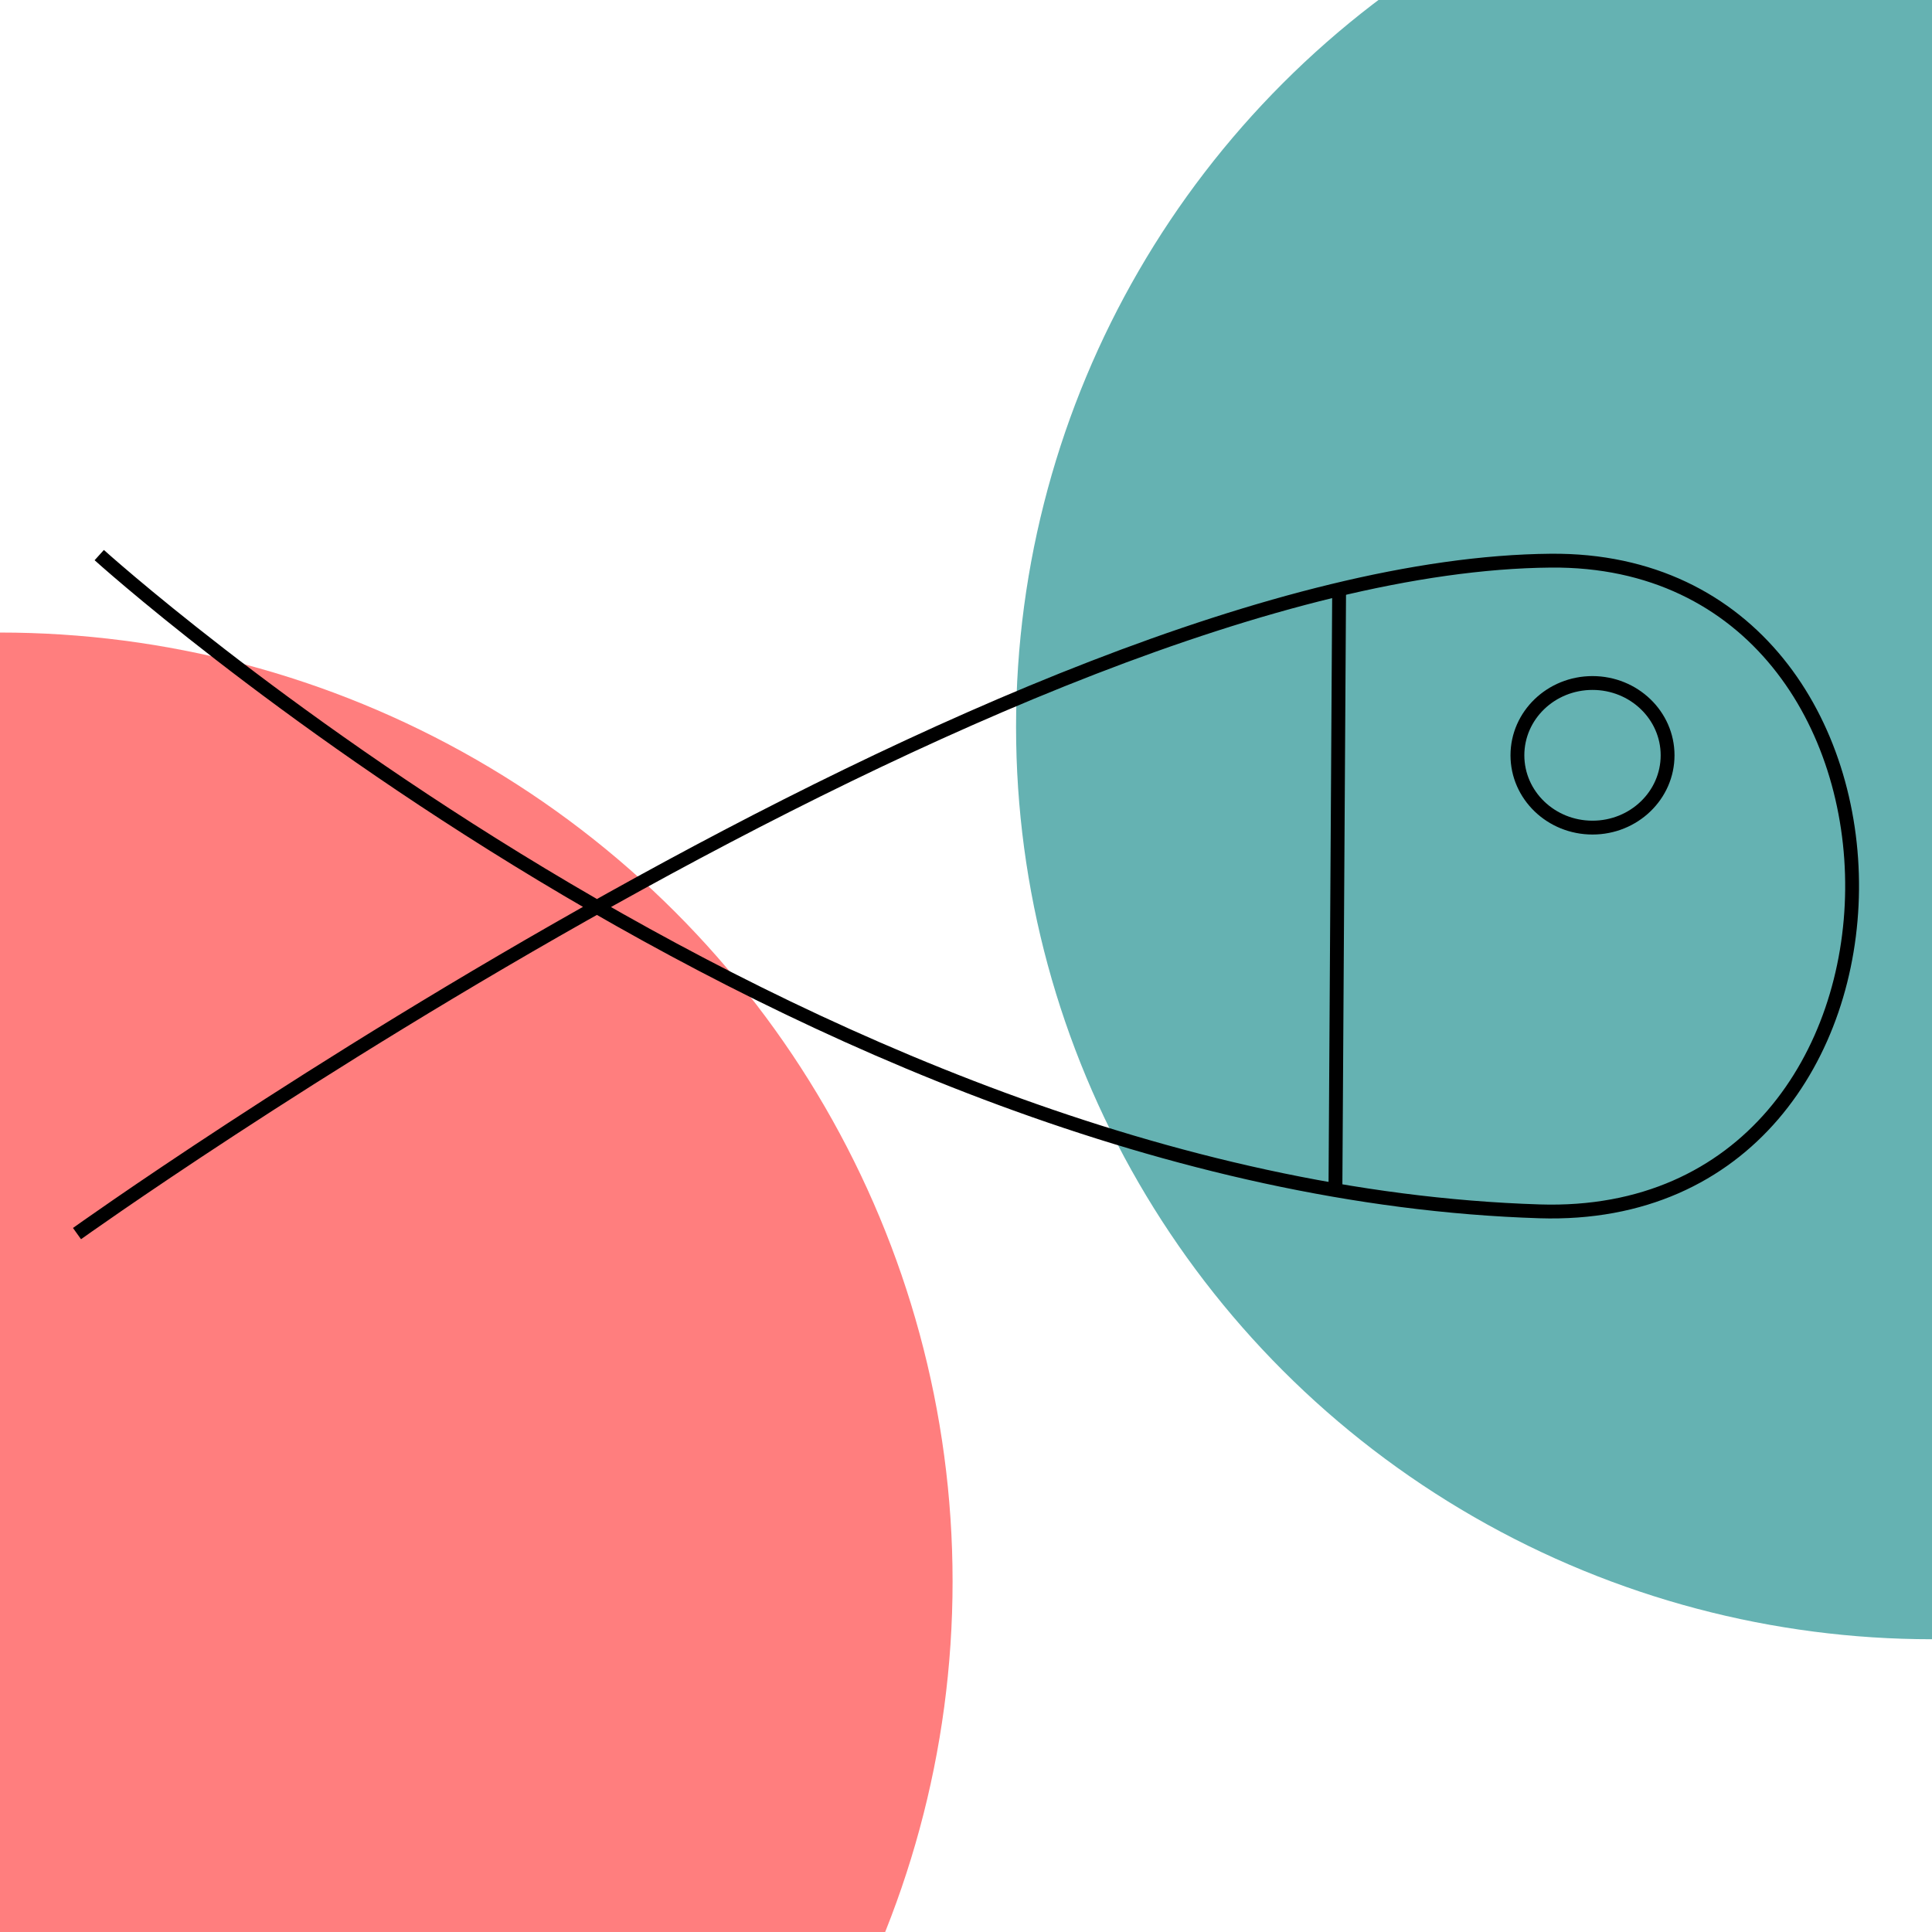 <?xml version="1.0" encoding="UTF-8" standalone="no"?>
<!-- Created with Inkscape (http://www.inkscape.org/) -->

<svg
   width="125.67mm"
   height="125.67mm"
   viewBox="0 0 125.67 125.67"
   version="1.1"
   id="svg1"
   inkscape:export-filename="photofish1x1.png"
   inkscape:export-xdpi="96"
   inkscape:export-ydpi="96"
   inkscape:version="1.3.2 (091e20e, 2023-11-25, custom)"
   sodipodi:docname="photofish_base..svg"
   xmlns:inkscape="http://www.inkscape.org/namespaces/inkscape"
   xmlns:sodipodi="http://sodipodi.sourceforge.net/DTD/sodipodi-0.dtd"
   xmlns="http://www.w3.org/2000/svg"
   xmlns:svg="http://www.w3.org/2000/svg">
  <sodipodi:namedview
     id="namedview1"
     pagecolor="#ffffff"
     bordercolor="#000000"
     borderopacity="0.25"
     inkscape:showpageshadow="2"
     inkscape:pageopacity="0.0"
     inkscape:pagecheckerboard="0"
     inkscape:deskcolor="#d1d1d1"
     inkscape:document-units="mm"
     inkscape:zoom="1.0343421"
     inkscape:cx="271.18688"
     inkscape:cy="312.7592"
     inkscape:window-width="1920"
     inkscape:window-height="1017"
     inkscape:window-x="-8"
     inkscape:window-y="-8"
     inkscape:window-maximized="1"
     inkscape:current-layer="layer1" />
  <defs
     id="defs1">
    <inkscape:path-effect
       effect="spiro"
       id="path-effect2"
       is_visible="true"
       lpeversion="1" />
  </defs>
  <g
     inkscape:label="Слой 1"
     inkscape:groupmode="layer"
     id="layer1"
     transform="translate(-37.678,-39.138)">
    <rect
       style="fill:#ffffff;fill-opacity:1;stroke:none;stroke-width:0.9;stroke-dasharray:none"
       id="rect4"
       width="173.431"
       height="156.077"
       x="12.61"
       y="27.075"
       transform="translate(8.333334e-8)" />
    <ellipse
       style="fill:#ff2a2a;fill-opacity:0.604;stroke:none;stroke-width:0.936;stroke-dasharray:none"
       id="path4"
       cx="37.678"
       cy="142.002"
       rx="61.962"
       ry="61.719" />
    <ellipse
       style="fill:#008080;fill-opacity:0.604;stroke:none;stroke-width:0.9;stroke-dasharray:none"
       id="path4-3"
       cx="163.348"
       cy="86.42"
       rx="59.579"
       ry="59.345" />
    <path
       style="fill:none;fill-opacity:0.604;stroke:#000000;stroke-width:0.9;stroke-dasharray:none"
       d="m 44.134,75.245 c 0,0 45.524,41.174 93.694,42.687 26.953,0.846 26.998,-42.554 0.724,-42.325 -35.127,0.305 -95.865,43.772 -95.865,43.772"
       id="path1"
       sodipodi:nodetypes="cssc" />
    <path
       style="fill:none;fill-opacity:0.604;stroke:#000000;stroke-width:0.9;stroke-dasharray:none"
       d="m 124.784,77.47 -0.241,39.084"
       id="path2"
       inkscape:path-effect="#path-effect2"
       inkscape:original-d="m 124.78446,77.470192 c -0.0804,13.02811 -0.16079,26.056218 -0.24118,39.084328" />
    <ellipse
       style="fill:none;fill-opacity:0.604;stroke:#000000;stroke-width:0.9;stroke-dasharray:none"
       id="path3"
       cx="141.265"
       cy="88.268"
       rx="4.884"
       ry="4.703" />
  </g>
</svg>

